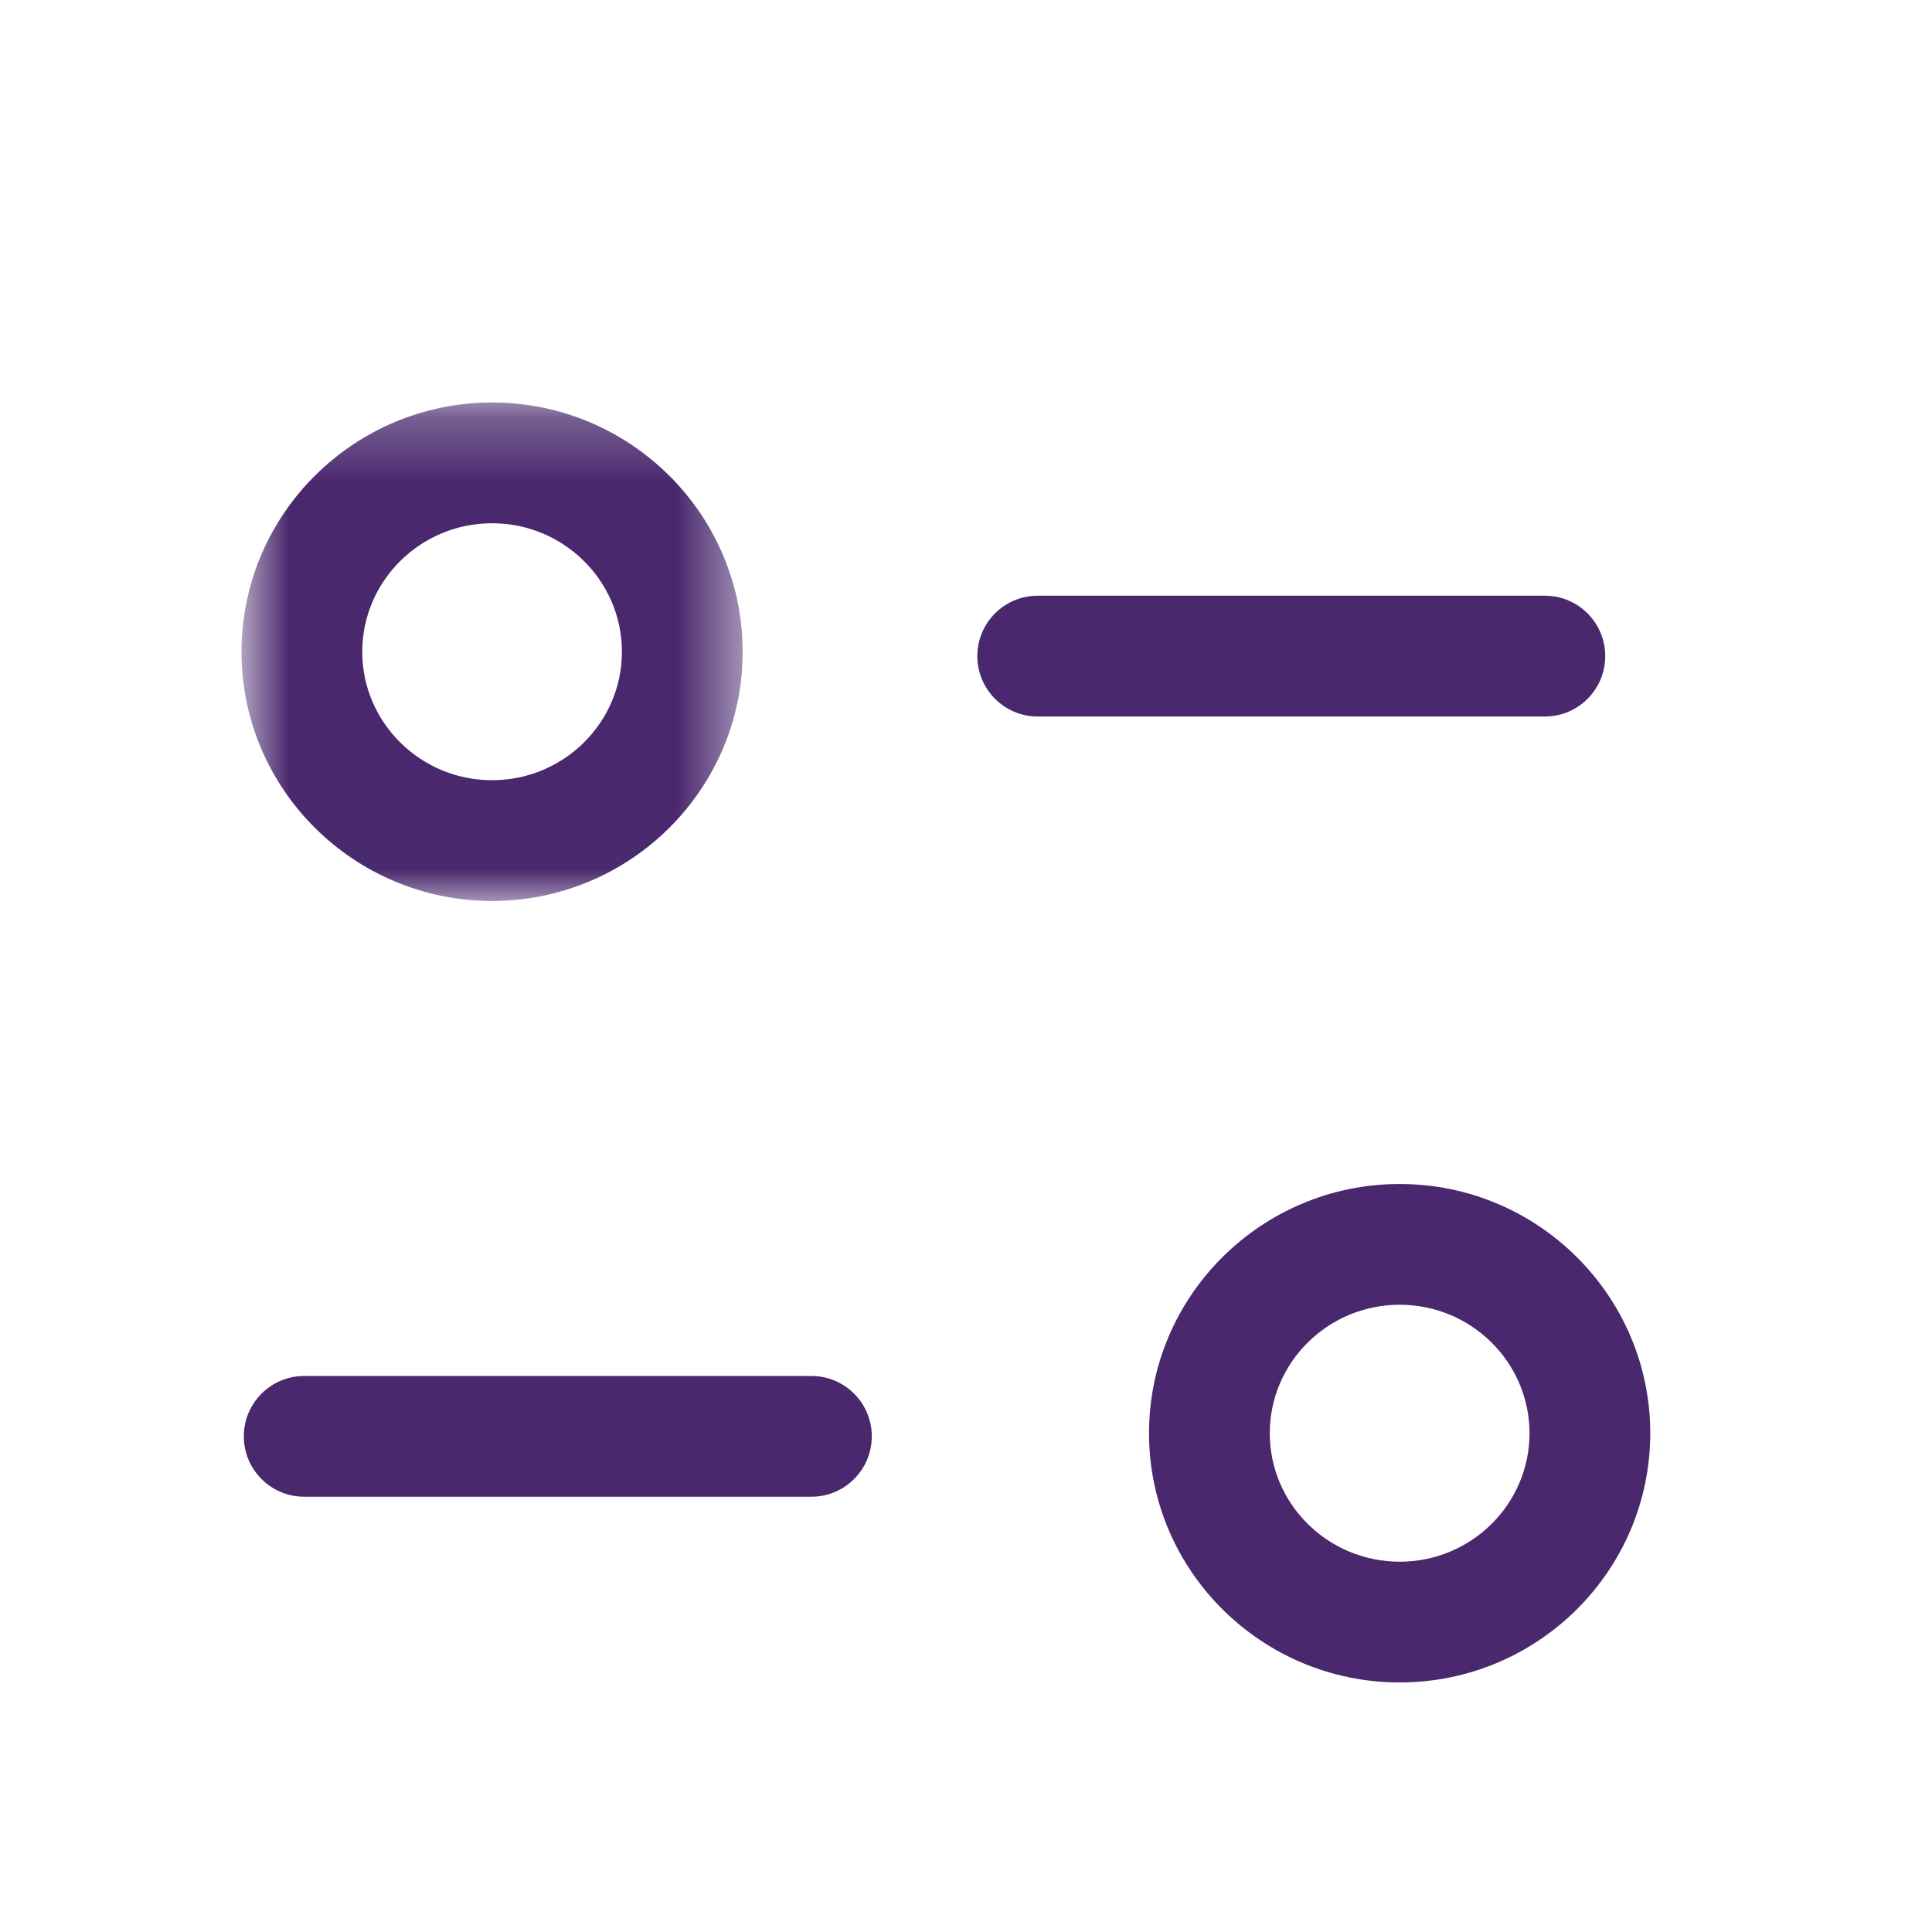 <svg width="30" height="30" viewBox="0 0 30 30" fill="none" xmlns="http://www.w3.org/2000/svg">
<path fill-rule="evenodd" clip-rule="evenodd" d="M12.6 23.241H4.724C4.206 23.241 3.786 22.821 3.786 22.303C3.786 21.786 4.206 21.366 4.724 21.366H12.6C13.117 21.366 13.537 21.786 13.537 22.303C13.537 22.821 13.117 23.241 12.6 23.241Z" fill="#49286D"/>
<path fill-rule="evenodd" clip-rule="evenodd" d="M23.989 11.126H16.114C15.596 11.126 15.176 10.706 15.176 10.188C15.176 9.67 15.596 9.25 16.114 9.25H23.989C24.506 9.25 24.926 9.67 24.926 10.188C24.926 10.706 24.506 11.126 23.989 11.126Z" fill="#49286D"/>
<mask id="mask0_75_8341" style="mask-type:luminance" maskUnits="userSpaceOnUse" x="3" y="6" width="9" height="8">
<path fill-rule="evenodd" clip-rule="evenodd" d="M3.75 6.25H11.532V13.99H3.75V6.25Z" fill="white"/>
</mask>
<g mask="url(#mask0_75_8341)">
<path fill-rule="evenodd" clip-rule="evenodd" d="M7.641 8.125C6.53 8.125 5.625 9.02 5.625 10.121C5.625 11.221 6.53 12.115 7.641 12.115C8.753 12.115 9.657 11.221 9.657 10.121C9.657 9.02 8.753 8.125 7.641 8.125ZM7.641 13.99C5.496 13.99 3.75 12.255 3.75 10.121C3.75 7.987 5.496 6.25 7.641 6.25C9.787 6.25 11.532 7.987 11.532 10.121C11.532 12.255 9.787 13.99 7.641 13.99Z" fill="#49286D"/>
</g>
<path fill-rule="evenodd" clip-rule="evenodd" d="M21.735 20.26C20.622 20.26 19.717 21.155 19.717 22.255C19.717 23.356 20.622 24.25 21.735 24.25C22.846 24.25 23.75 23.356 23.75 22.255C23.75 21.155 22.846 20.26 21.735 20.26ZM21.735 26.125C19.588 26.125 17.842 24.389 17.842 22.255C17.842 20.121 19.588 18.385 21.735 18.385C23.88 18.385 25.625 20.121 25.625 22.255C25.625 24.389 23.88 26.125 21.735 26.125Z" fill="#49286D"/>
</svg>
